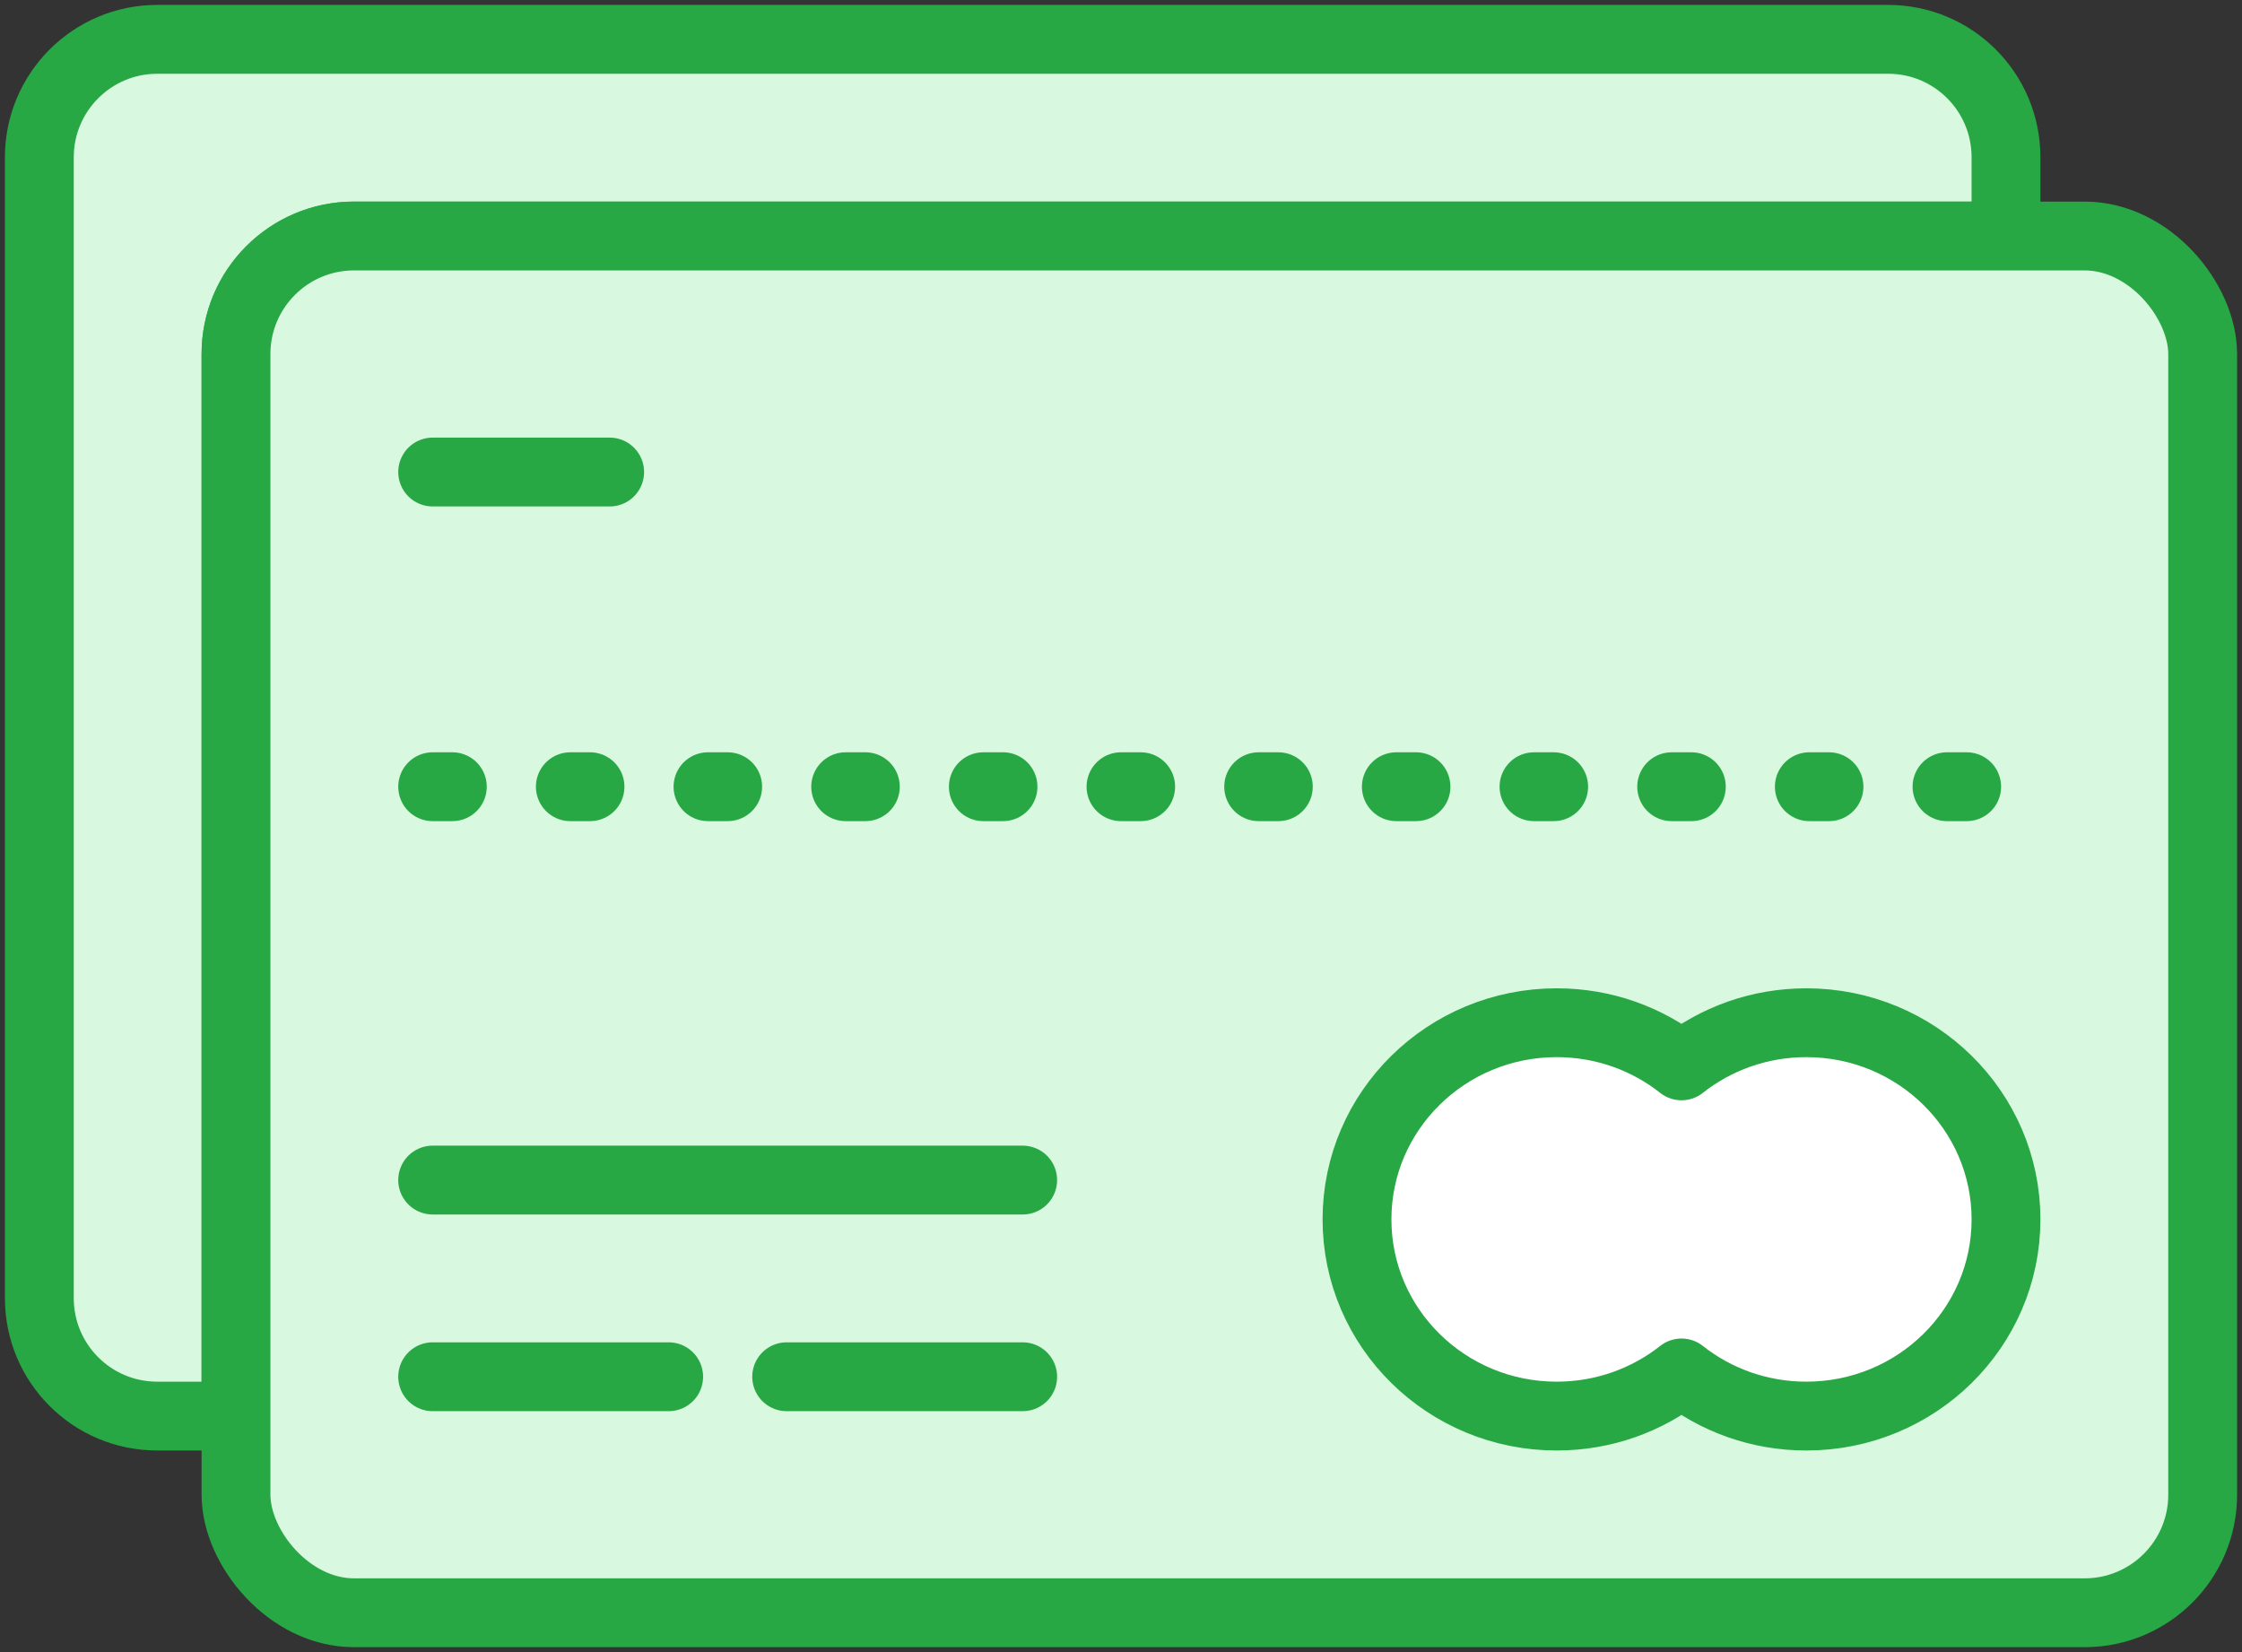 <?xml version="1.0" encoding="UTF-8"?>
<svg width="114px" height="84px" viewBox="0 0 114 84" version="1.1" xmlns="http://www.w3.org/2000/svg" xmlns:xlink="http://www.w3.org/1999/xlink">
    <rect x="0" y="0" width="114" height="84" fill="#333333" stroke="none"/>
    <!-- Generator: Sketch 46.2 (44496) - http://www.bohemiancoding.com/sketch -->
    <title>e-commerce-12</title>
    <desc>Created with Sketch.</desc>
    <defs></defs>
    <g id="ALL" stroke="none" stroke-width="1" fill="none" fill-rule="evenodd" stroke-linecap="round" stroke-linejoin="round">
        <g id="Primary" transform="translate(-2427, -2308)" stroke="#28A745" stroke-width="3.5">
            <g id="Group-15" transform="translate(200, 200)">
                <g id="e-commerce-12" transform="translate(2229, 2110)">
                    <path d="M100,10 L100,5.998 C100,2.68 97.317,0 94.007,0 L5.993,0 C2.688,0 0,2.686 0,5.998 L0,64.002 C0,67.32 2.683,70 5.993,70 L10,70 L10,15.998 C10,12.686 12.688,10 15.993,10 L100,10 L100,10 Z" id="Layer-1" fill="#D8F8DF"></path>
                    <rect id="Layer-2" fill="#D8F8DF" x="10" y="10" width="100" height="70" rx="6"></rect>
                    <path d="M83.5,52.193 C85.238,50.821 87.445,50 89.846,50 C95.454,50 100,54.477 100,60 C100,65.523 95.454,70 89.846,70 C87.445,70 85.238,69.179 83.5,67.807 C81.762,69.179 79.555,70 77.154,70 C71.546,70 67,65.523 67,60 C67,54.477 71.546,50 77.154,50 C79.555,50 81.762,50.821 83.5,52.193 L83.5,52.193 Z" id="Layer-3" fill="#FFFFFF"></path>
                    <path d="M20,38 L100,38" id="Layer-4" stroke-dasharray="1,6"></path>
                    <path d="M20,68 L32,68" id="Layer-5" fill="#D8F8DF"></path>
                    <path d="M38,68 L50,68" id="Layer-6" fill="#D8F8DF"></path>
                    <path d="M20,58 L50,58" id="Layer-7" fill="#D8F8DF"></path>
                    <path d="M20,22 L29,22" id="Layer-8" fill="#D8F8DF"></path>
                </g>
            </g>
        </g>
    </g>
</svg>